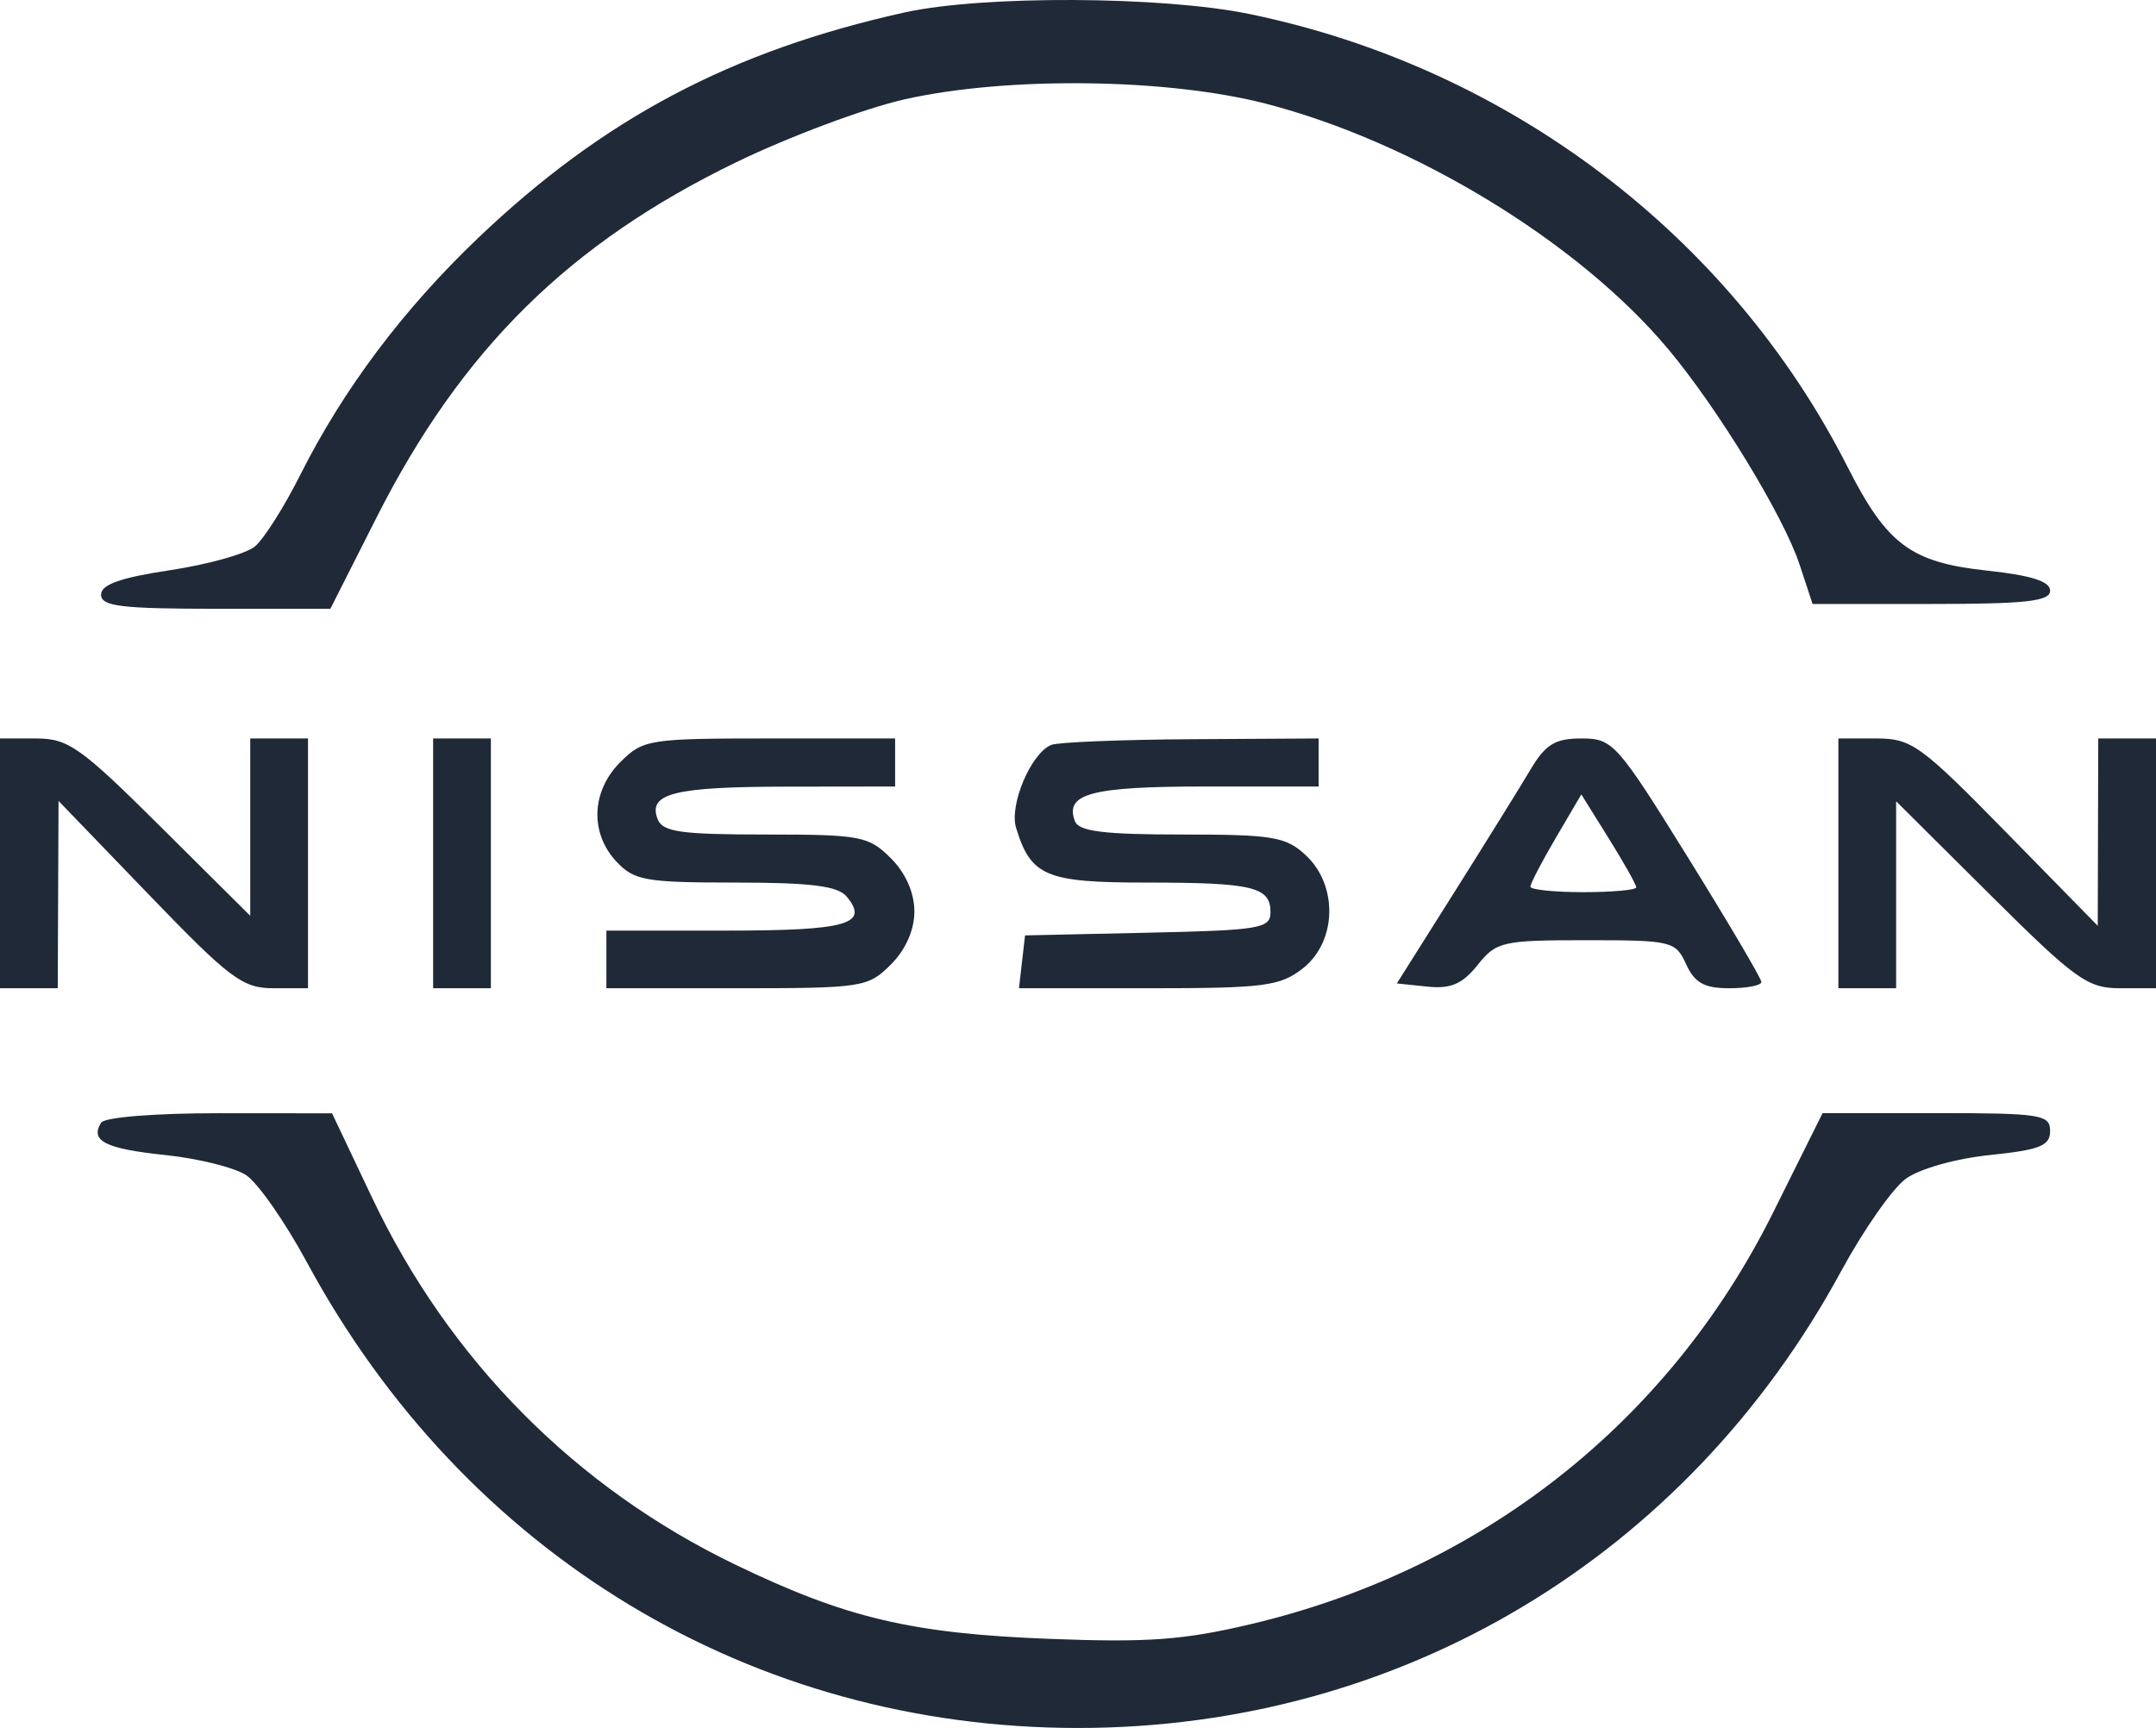 <svg width="126" height="101" viewBox="0 0 126 101" fill="none" xmlns="http://www.w3.org/2000/svg">
<path fill-rule="evenodd" clip-rule="evenodd" d="M52.875 0.726C42.736 2.973 35.25 6.934 27.921 13.93C23.556 18.097 20.055 22.764 17.55 27.755C16.611 29.626 15.416 31.51 14.895 31.942C14.374 32.373 12.139 32.998 9.927 33.33C7.042 33.764 5.906 34.167 5.906 34.758C5.906 35.437 7.091 35.583 12.607 35.583H19.307L22.006 30.248C26.976 20.424 33.26 14.217 43.031 9.48C46.125 7.98 50.555 6.326 52.875 5.804C58.863 4.458 68.198 4.57 73.969 6.058C82.66 8.3 92.276 14.166 97.5 20.414C100.413 23.898 104.23 30.16 105.166 32.988L105.93 35.302H112.871C118.406 35.302 119.812 35.145 119.812 34.525C119.812 33.984 118.71 33.63 116.178 33.359C111.678 32.878 110.287 31.848 107.968 27.279C101.098 13.742 88.134 3.929 73.008 0.817C67.903 -0.233 57.417 -0.28 52.875 0.726ZM0 50.463V57.763H1.688H3.375L3.397 52.288L3.421 46.813L8.696 52.288C13.443 57.214 14.174 57.763 15.986 57.763H18V50.463V43.163H16.312H14.625V48.346V53.529L9.411 48.346C4.703 43.666 3.994 43.163 2.099 43.163H0V50.463ZM25.312 50.463V57.763H27H28.688V50.463V43.163H27H25.312V50.463ZM36.256 44.542C34.558 46.236 34.459 48.683 36.022 50.357C37.059 51.468 37.726 51.586 42.985 51.586C47.389 51.586 48.965 51.784 49.48 52.404C50.824 54.021 49.506 54.394 42.436 54.394H35.438V56.078V57.763H43.057C50.397 57.763 50.727 57.712 52.057 56.384C52.927 55.516 53.438 54.364 53.438 53.27C53.438 52.177 52.927 51.026 52.057 50.157C50.765 48.867 50.293 48.778 44.727 48.778C39.791 48.778 38.719 48.625 38.432 47.879C37.853 46.373 39.383 45.988 45.984 45.979L52.312 45.971V44.567V43.163H44.975C37.933 43.163 37.581 43.219 36.256 44.542ZM61.441 43.539C60.259 44.014 58.972 47.042 59.381 48.385C60.244 51.215 61.125 51.586 66.979 51.586C73.203 51.586 74.25 51.835 74.25 53.314C74.25 54.272 73.643 54.373 67.078 54.517L59.906 54.674L59.728 56.218L59.55 57.763H67.106C73.897 57.763 74.811 57.645 76.143 56.599C78.123 55.044 78.212 51.771 76.323 49.999C75.156 48.905 74.406 48.778 69.071 48.778C64.534 48.778 63.05 48.595 62.823 48.005C62.202 46.389 63.764 45.971 70.425 45.971H77.062V44.567V43.163L69.609 43.207C65.51 43.232 61.834 43.381 61.441 43.539ZM89.441 44.988C88.845 45.992 86.845 49.214 84.996 52.147L81.634 57.482L83.415 57.668C84.787 57.81 85.462 57.52 86.354 56.404C87.447 55.034 87.796 54.955 92.705 54.955C97.7 54.955 97.924 55.009 98.54 56.359C99.037 57.448 99.601 57.763 101.059 57.763C102.092 57.763 102.938 57.599 102.938 57.399C102.938 57.198 101.001 53.913 98.634 50.099C94.501 43.439 94.254 43.163 92.427 43.163C90.878 43.163 90.323 43.502 89.441 44.988ZM107.438 50.463V57.763H109.125H110.812V52.298V46.834L116.307 52.298C121.29 57.254 121.997 57.763 123.901 57.763H126V50.463V43.163H124.312H122.625L122.61 48.638L122.596 54.113L117.233 48.638C112.243 43.545 111.715 43.163 109.654 43.163H107.438V50.463ZM90.926 48.969C90.107 50.364 89.438 51.65 89.438 51.826C89.438 52.003 90.83 52.147 92.531 52.147C94.233 52.147 95.625 52.02 95.625 51.865C95.625 51.709 94.903 50.424 94.02 49.008L92.415 46.434L90.926 48.969ZM5.906 65.624C5.249 66.686 6.16 67.146 9.647 67.51C11.569 67.71 13.699 68.239 14.381 68.685C15.063 69.131 16.662 71.423 17.934 73.778C27.177 90.883 43.926 101 63 101C81.865 101 98.539 91.014 107.608 74.284C108.906 71.889 110.602 69.466 111.375 68.901C112.179 68.314 114.288 67.719 116.297 67.511C119.217 67.21 119.812 66.972 119.812 66.106C119.812 65.148 119.267 65.062 113.164 65.062H106.515L103.604 70.91C97.526 83.114 86.626 91.713 73.18 94.912C69.185 95.863 67.12 96.015 61.312 95.791C53.268 95.479 49.457 94.578 42.987 91.46C33.613 86.941 26.244 79.495 21.736 69.986L19.406 65.073L12.83 65.068C9.047 65.065 6.106 65.301 5.906 65.624Z" fill="#1F2937"/>
</svg>
